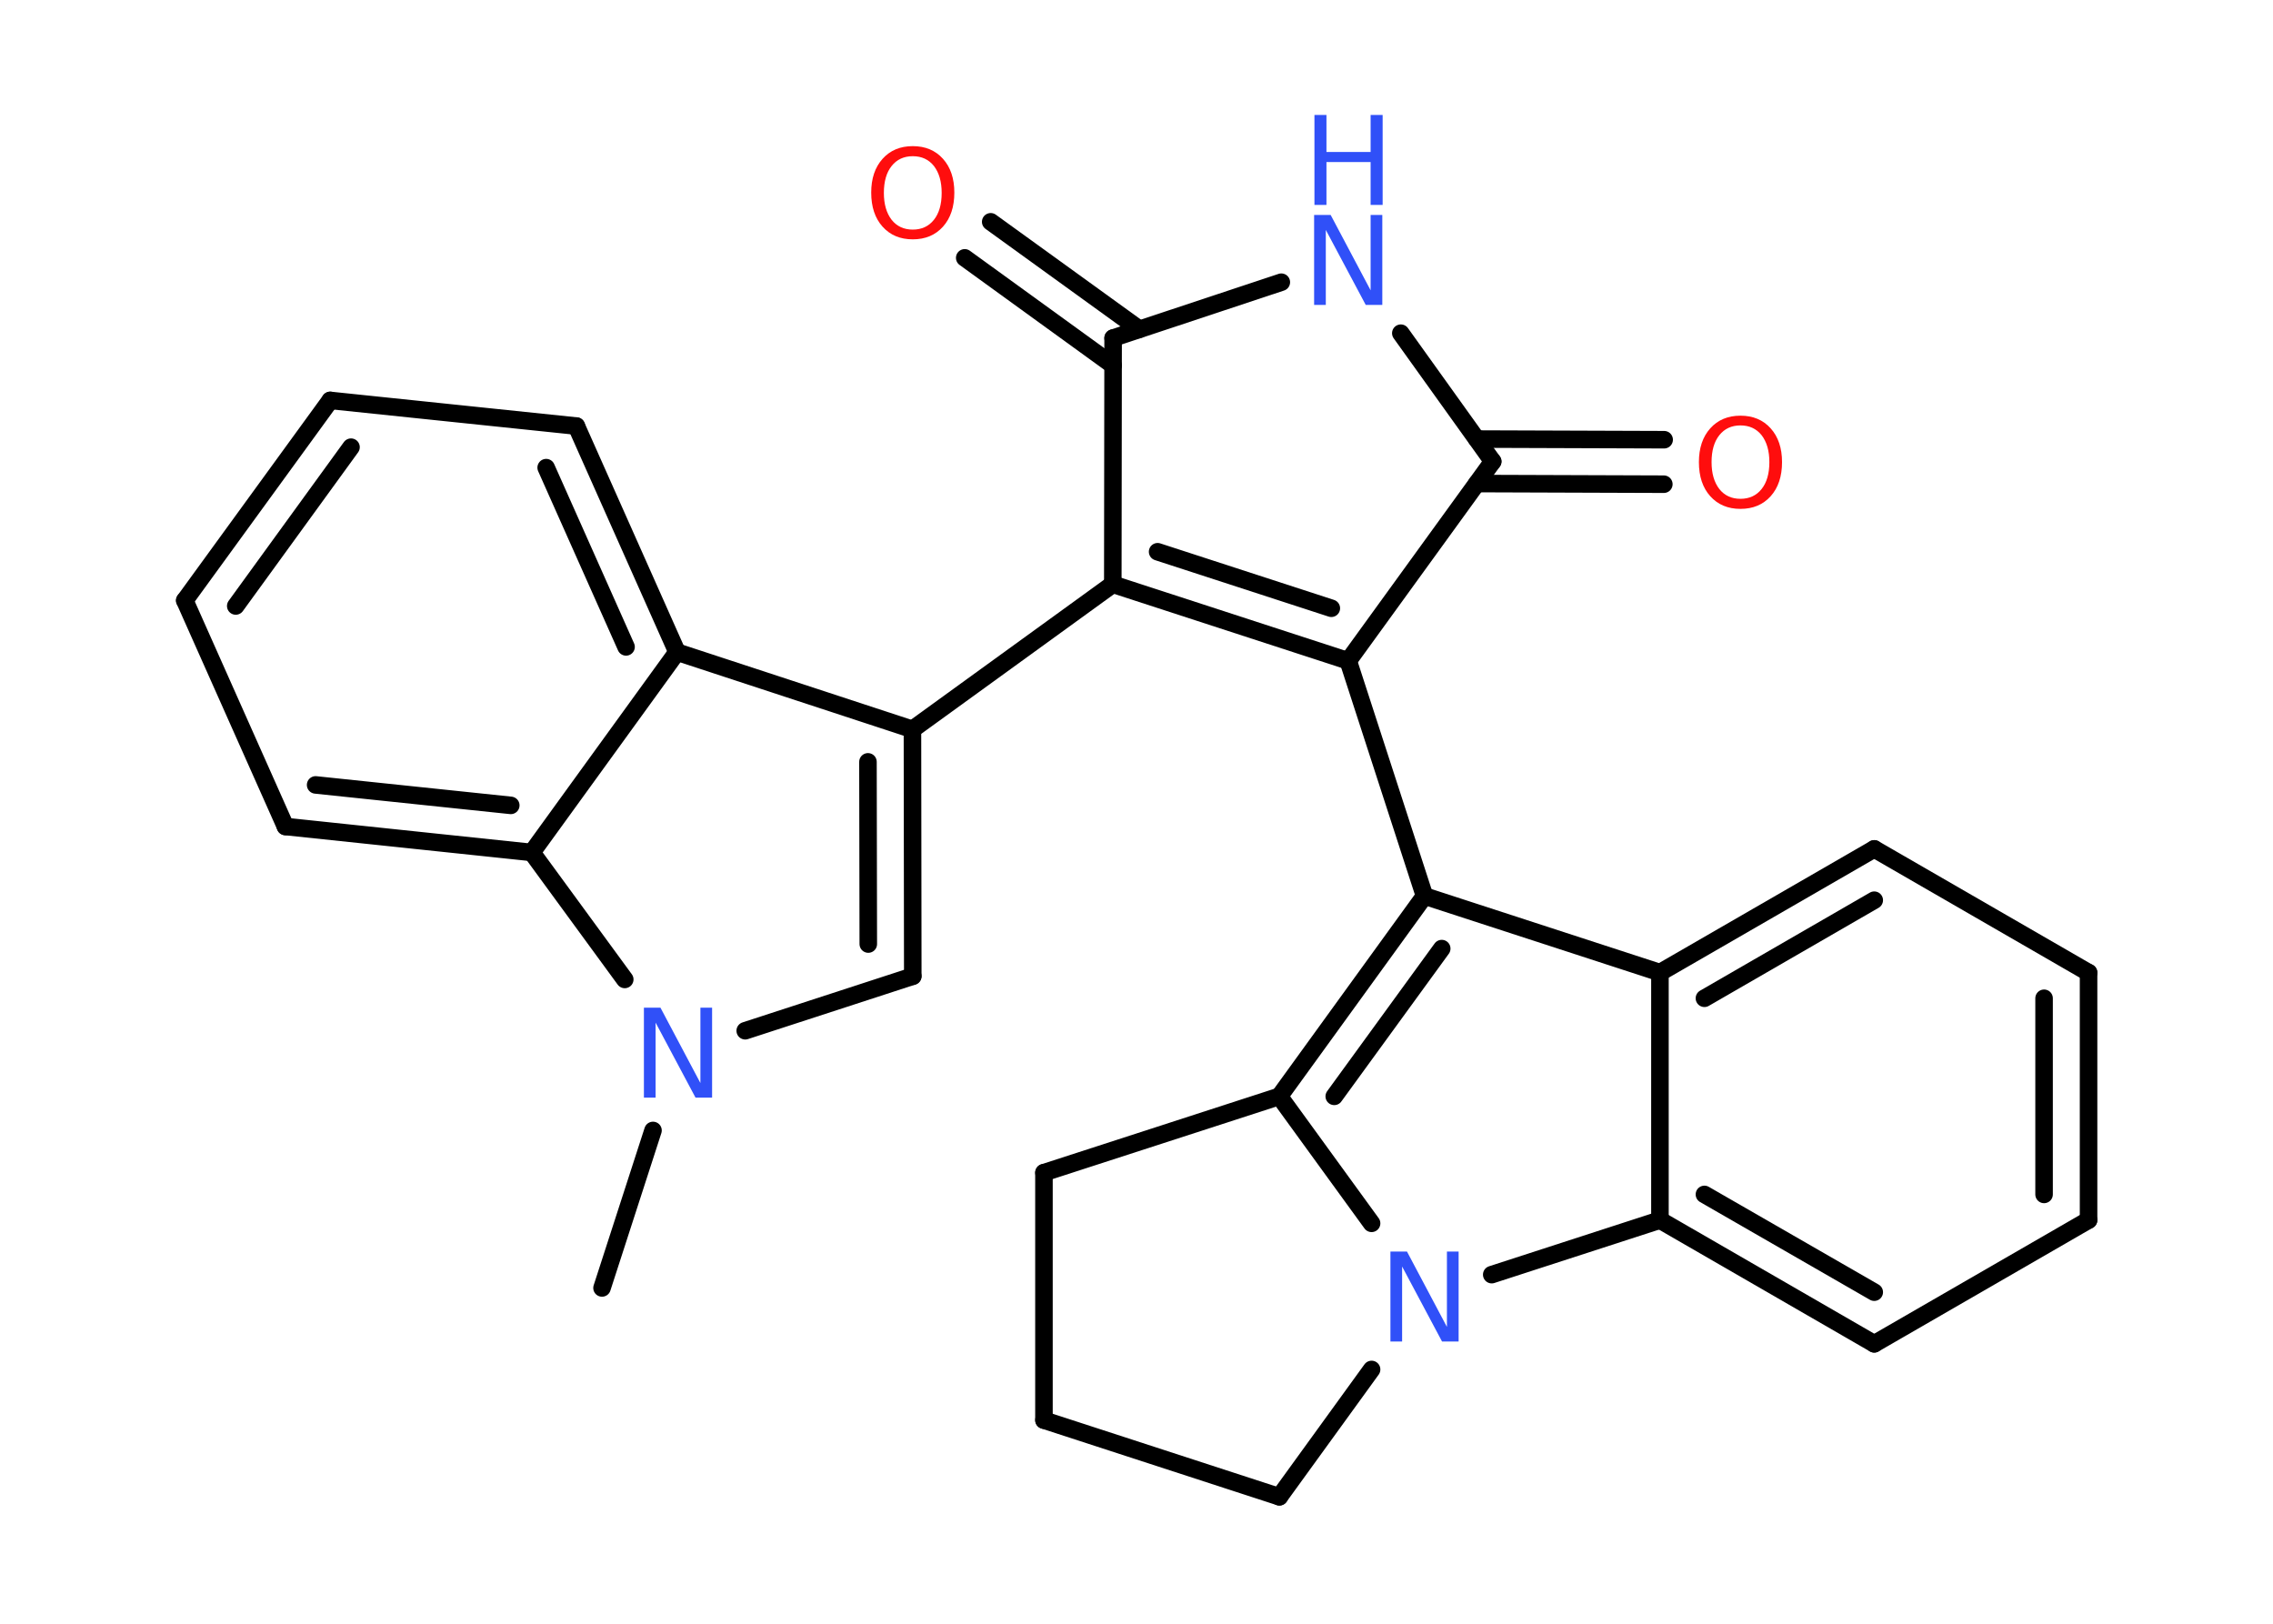 <?xml version='1.0' encoding='UTF-8'?>
<!DOCTYPE svg PUBLIC "-//W3C//DTD SVG 1.1//EN" "http://www.w3.org/Graphics/SVG/1.1/DTD/svg11.dtd">
<svg version='1.2' xmlns='http://www.w3.org/2000/svg' xmlns:xlink='http://www.w3.org/1999/xlink' width='70.0mm' height='50.0mm' viewBox='0 0 70.0 50.0'>
  <desc>Generated by the Chemistry Development Kit (http://github.com/cdk)</desc>
  <g stroke-linecap='round' stroke-linejoin='round' stroke='#000000' stroke-width='.54' fill='#3050F8'>
    <rect x='.0' y='.0' width='70.0' height='50.0' fill='#FFFFFF' stroke='none'/>
    <g id='mol1' class='mol'>
      <line id='mol1bnd1' class='bond' x1='18.54' y1='39.66' x2='20.11' y2='34.81'/>
      <line id='mol1bnd2' class='bond' x1='22.95' y1='31.74' x2='28.11' y2='30.06'/>
      <g id='mol1bnd3' class='bond'>
        <line x1='28.11' y1='30.06' x2='28.1' y2='22.46'/>
        <line x1='26.74' y1='29.07' x2='26.73' y2='23.46'/>
      </g>
      <line id='mol1bnd4' class='bond' x1='28.1' y1='22.46' x2='34.27' y2='17.99'/>
      <g id='mol1bnd5' class='bond'>
        <line x1='34.27' y1='17.99' x2='41.52' y2='20.35'/>
        <line x1='35.65' y1='16.99' x2='41.0' y2='18.73'/>
      </g>
      <line id='mol1bnd6' class='bond' x1='41.52' y1='20.35' x2='43.87' y2='27.59'/>
      <g id='mol1bnd7' class='bond'>
        <line x1='43.87' y1='27.59' x2='39.4' y2='33.76'/>
        <line x1='44.4' y1='29.21' x2='41.09' y2='33.76'/>
      </g>
      <line id='mol1bnd8' class='bond' x1='39.4' y1='33.76' x2='42.24' y2='37.67'/>
      <line id='mol1bnd9' class='bond' x1='45.94' y1='39.25' x2='51.12' y2='37.57'/>
      <g id='mol1bnd10' class='bond'>
        <line x1='51.12' y1='37.57' x2='57.72' y2='41.38'/>
        <line x1='52.49' y1='36.78' x2='57.72' y2='39.79'/>
      </g>
      <line id='mol1bnd11' class='bond' x1='57.72' y1='41.38' x2='64.32' y2='37.57'/>
      <g id='mol1bnd12' class='bond'>
        <line x1='64.32' y1='37.57' x2='64.32' y2='29.95'/>
        <line x1='62.95' y1='36.78' x2='62.95' y2='30.74'/>
      </g>
      <line id='mol1bnd13' class='bond' x1='64.32' y1='29.95' x2='57.72' y2='26.14'/>
      <g id='mol1bnd14' class='bond'>
        <line x1='57.72' y1='26.14' x2='51.12' y2='29.95'/>
        <line x1='57.72' y1='27.72' x2='52.49' y2='30.74'/>
      </g>
      <line id='mol1bnd15' class='bond' x1='43.87' y1='27.59' x2='51.12' y2='29.95'/>
      <line id='mol1bnd16' class='bond' x1='51.12' y1='37.57' x2='51.12' y2='29.95'/>
      <line id='mol1bnd17' class='bond' x1='42.24' y1='42.17' x2='39.4' y2='46.09'/>
      <line id='mol1bnd18' class='bond' x1='39.4' y1='46.09' x2='32.15' y2='43.73'/>
      <line id='mol1bnd19' class='bond' x1='32.15' y1='43.73' x2='32.15' y2='36.11'/>
      <line id='mol1bnd20' class='bond' x1='39.4' y1='33.76' x2='32.15' y2='36.11'/>
      <line id='mol1bnd21' class='bond' x1='41.52' y1='20.35' x2='45.97' y2='14.21'/>
      <g id='mol1bnd22' class='bond'>
        <line x1='45.48' y1='13.52' x2='51.25' y2='13.54'/>
        <line x1='45.48' y1='14.89' x2='51.24' y2='14.91'/>
      </g>
      <line id='mol1bnd23' class='bond' x1='45.97' y1='14.21' x2='43.14' y2='10.26'/>
      <line id='mol1bnd24' class='bond' x1='39.46' y1='8.69' x2='34.28' y2='10.41'/>
      <line id='mol1bnd25' class='bond' x1='34.27' y1='17.99' x2='34.28' y2='10.41'/>
      <g id='mol1bnd26' class='bond'>
        <line x1='34.28' y1='11.25' x2='29.71' y2='7.94'/>
        <line x1='35.09' y1='10.14' x2='30.51' y2='6.83'/>
      </g>
      <line id='mol1bnd27' class='bond' x1='28.1' y1='22.46' x2='20.85' y2='20.08'/>
      <g id='mol1bnd28' class='bond'>
        <line x1='20.85' y1='20.08' x2='17.75' y2='13.12'/>
        <line x1='19.28' y1='19.92' x2='16.82' y2='14.4'/>
      </g>
      <line id='mol1bnd29' class='bond' x1='17.75' y1='13.12' x2='10.17' y2='12.33'/>
      <g id='mol1bnd30' class='bond'>
        <line x1='10.17' y1='12.33' x2='5.69' y2='18.49'/>
        <line x1='10.81' y1='13.77' x2='7.26' y2='18.66'/>
      </g>
      <line id='mol1bnd31' class='bond' x1='5.69' y1='18.49' x2='8.79' y2='25.45'/>
      <g id='mol1bnd32' class='bond'>
        <line x1='8.79' y1='25.45' x2='16.38' y2='26.25'/>
        <line x1='9.72' y1='24.17' x2='15.73' y2='24.8'/>
      </g>
      <line id='mol1bnd33' class='bond' x1='20.85' y1='20.08' x2='16.38' y2='26.25'/>
      <line id='mol1bnd34' class='bond' x1='19.24' y1='30.16' x2='16.38' y2='26.25'/>
      <path id='mol1atm2' class='atom' d='M19.84 31.03h.5l1.23 2.32v-2.32h.36v2.77h-.51l-1.23 -2.31v2.31h-.36v-2.77z' stroke='none'/>
      <path id='mol1atm9' class='atom' d='M42.83 38.54h.5l1.23 2.32v-2.32h.36v2.77h-.51l-1.23 -2.31v2.31h-.36v-2.77z' stroke='none'/>
      <path id='mol1atm20' class='atom' d='M53.6 13.1q-.41 .0 -.65 .3q-.24 .3 -.24 .83q.0 .52 .24 .83q.24 .3 .65 .3q.41 .0 .65 -.3q.24 -.3 .24 -.83q.0 -.52 -.24 -.83q-.24 -.3 -.65 -.3zM53.6 12.8q.58 .0 .93 .39q.35 .39 .35 1.04q.0 .66 -.35 1.05q-.35 .39 -.93 .39q-.58 .0 -.93 -.39q-.35 -.39 -.35 -1.05q.0 -.65 .35 -1.04q.35 -.39 .93 -.39z' stroke='none' fill='#FF0D0D'/>
      <g id='mol1atm21' class='atom'>
        <path d='M40.48 6.62h.5l1.23 2.32v-2.32h.36v2.77h-.51l-1.23 -2.31v2.31h-.36v-2.77z' stroke='none'/>
        <path d='M40.48 3.54h.37v1.14h1.36v-1.14h.37v2.77h-.37v-1.32h-1.36v1.32h-.37v-2.77z' stroke='none'/>
      </g>
      <path id='mol1atm23' class='atom' d='M28.11 4.81q-.41 .0 -.65 .3q-.24 .3 -.24 .83q.0 .52 .24 .83q.24 .3 .65 .3q.41 .0 .65 -.3q.24 -.3 .24 -.83q.0 -.52 -.24 -.83q-.24 -.3 -.65 -.3zM28.11 4.5q.58 .0 .93 .39q.35 .39 .35 1.04q.0 .66 -.35 1.05q-.35 .39 -.93 .39q-.58 .0 -.93 -.39q-.35 -.39 -.35 -1.05q.0 -.65 .35 -1.04q.35 -.39 .93 -.39z' stroke='none' fill='#FF0D0D'/>
    </g>
  </g>
</svg>
